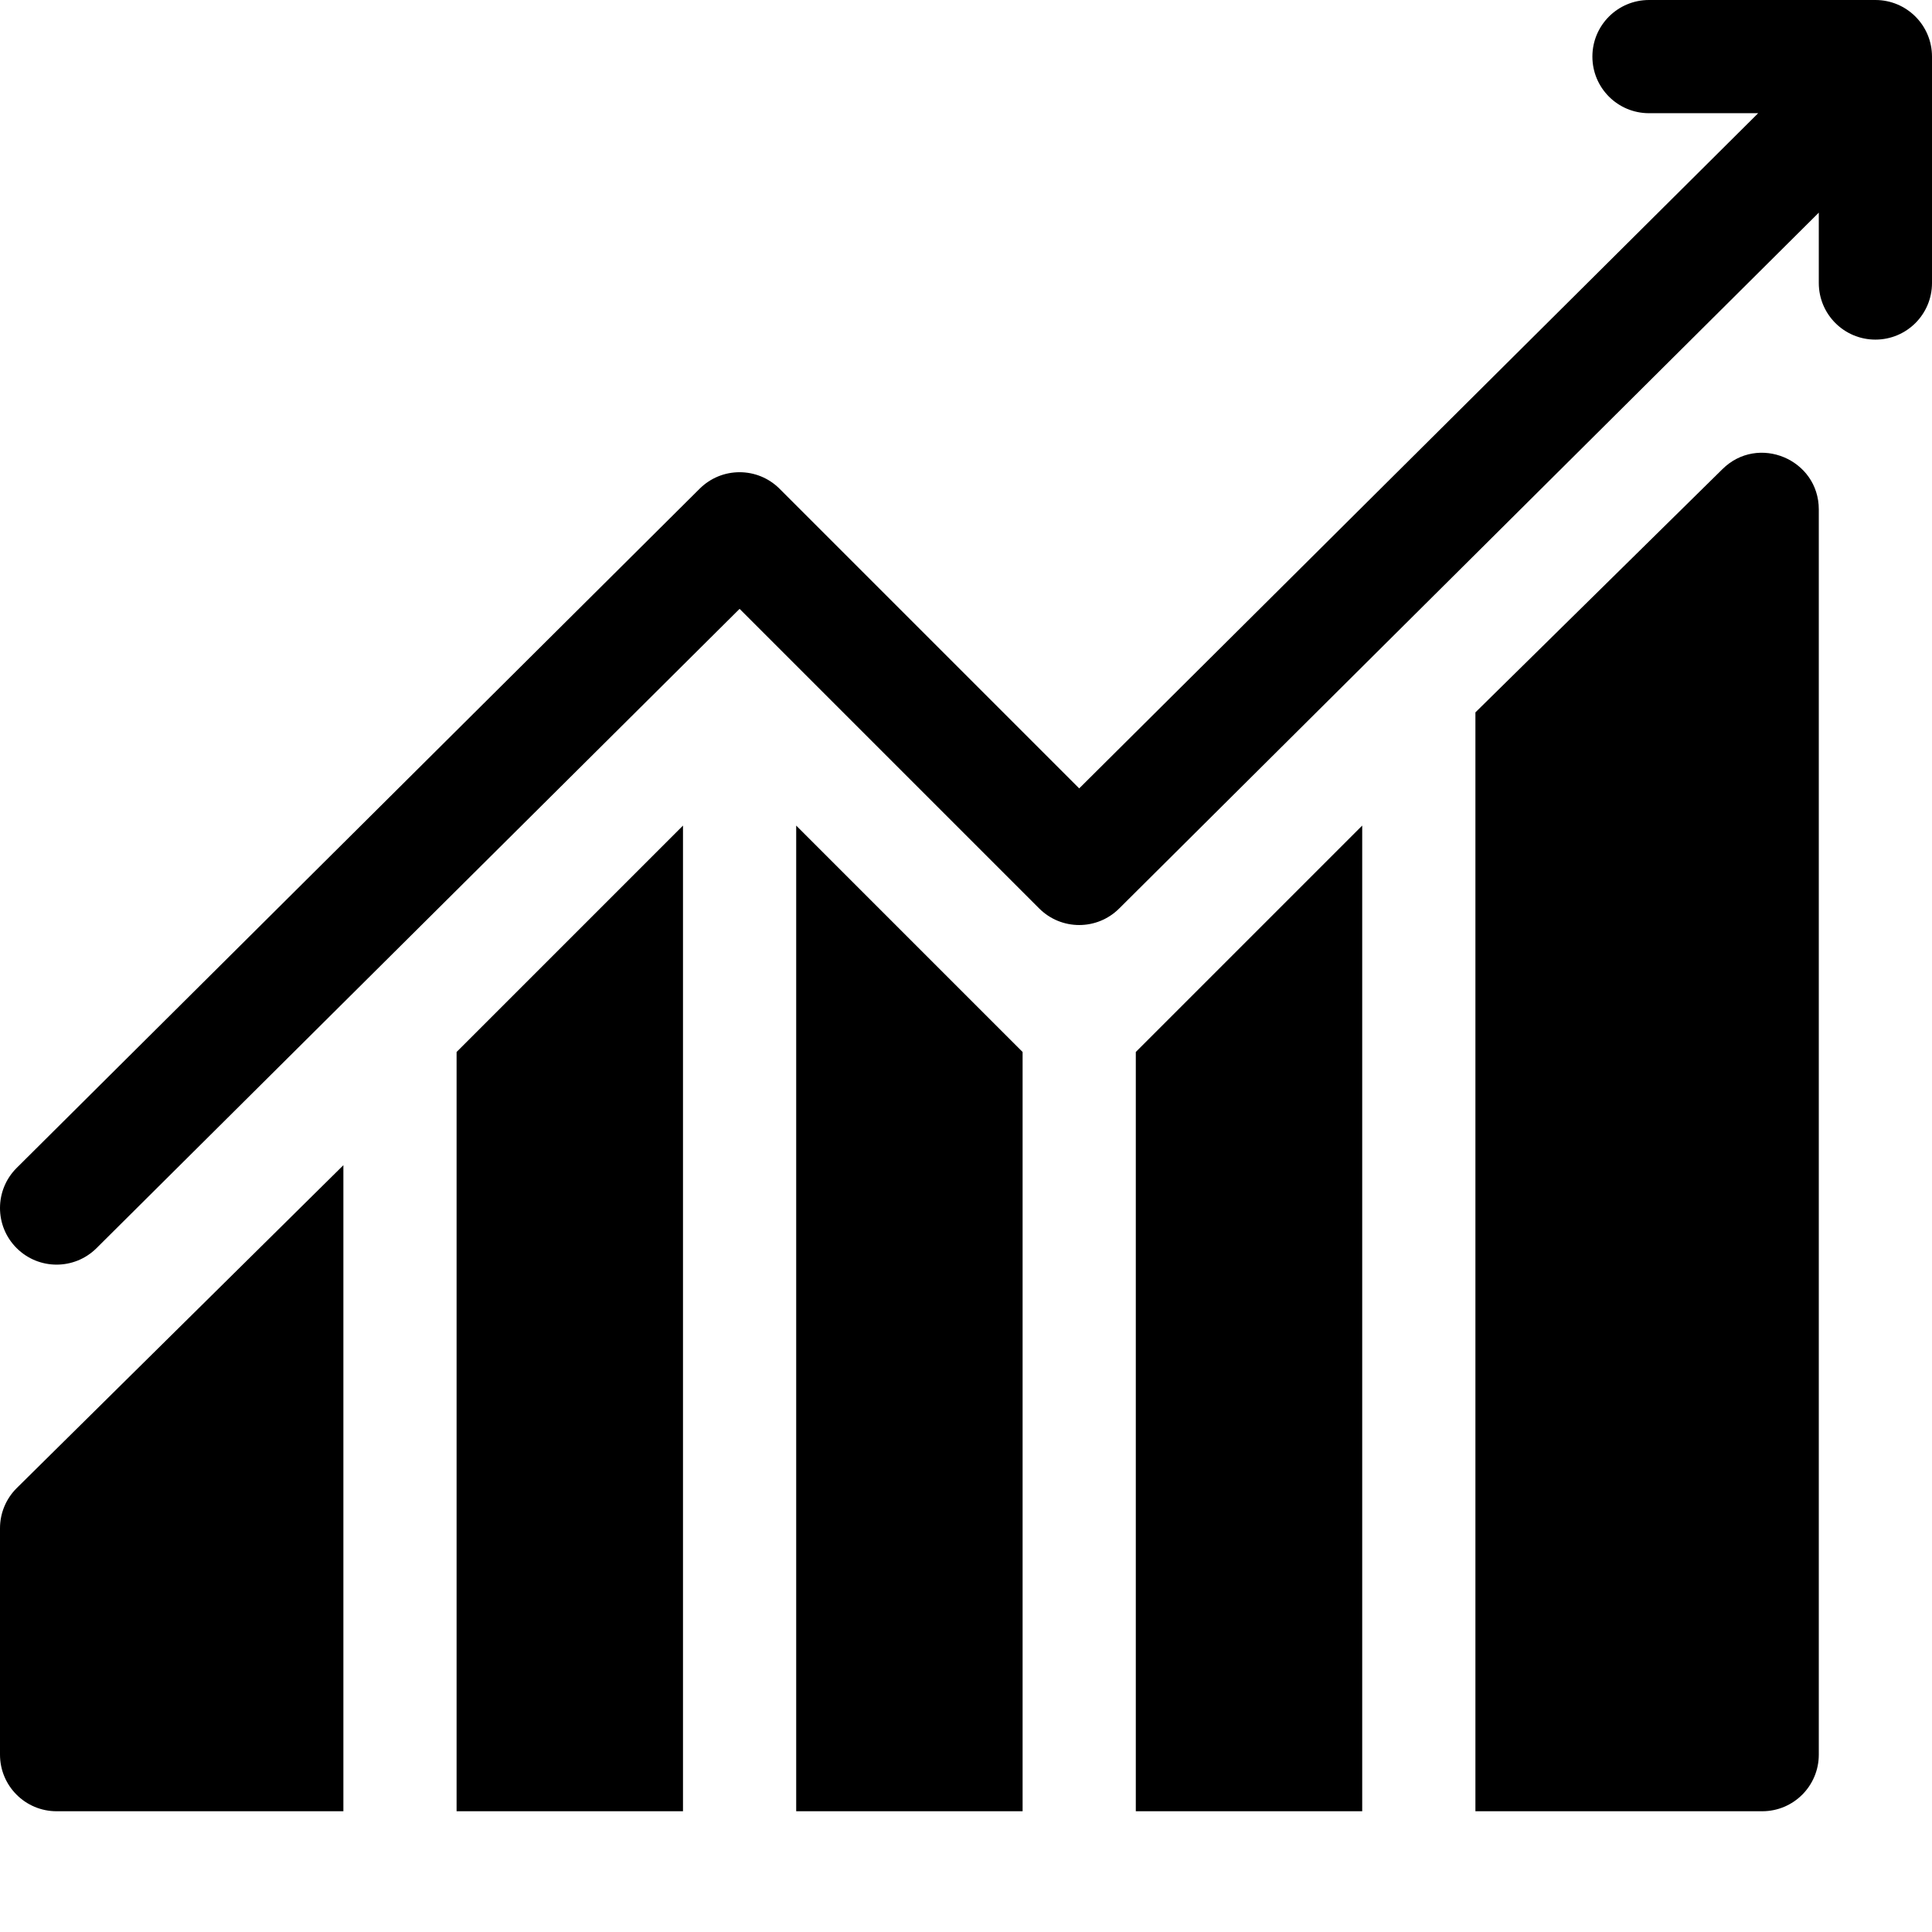 <?xml version="1.0" encoding="utf-8"?>
<!-- Generator: Adobe Illustrator 15.1.0, SVG Export Plug-In  -->
<!DOCTYPE svg PUBLIC "-//W3C//DTD SVG 1.1//EN" "http://www.w3.org/Graphics/SVG/1.1/DTD/svg11.dtd">
<svg version="1.1"
	 xmlns="http://www.w3.org/2000/svg" xmlns:xlink="http://www.w3.org/1999/xlink" xmlns:a="http://ns.adobe.com/AdobeSVGViewerExtensions/3.0/"
	 x="0px" y="0px" width="512px" height="512px" viewBox="0 0 512 512" enable-background="new 0 0 512 512" xml:space="preserve">
<defs>
</defs>
<polygon points="121,278.789 121,480 181,480 181,218.789 "/>
<polygon points="211,218.789 211,480 271,480 271,278.789 "/>
<polygon points="301,278.789 301,480 361,480 361,218.789 "/>
<path d="M456.395,124.395L391,188.789V480h76c8.291,0,15-6.709,15-15V135C482,121.721,465.861,114.928,456.395,124.395z"/>
<path d="M4.395,394.395C1.582,397.207,0,401.016,0,405v60c0,8.291,6.709,15,15,15h76V308.789L4.395,394.395z"/>
<path d="M497,0h-60c-8.291,0-15,6.709-15,15s6.709,15,15,15h28.931L286,208.931l-79.395-79.395c-5.859-5.859-15.352-5.859-21.211,0
	l-181,180c-5.859,5.857-5.859,15.353,0,21.211s15.352,5.858,21.211,0L196,161.353l79.395,79.395c5.859,5.859,15.354,5.859,21.211,0
	L482,56.353V75c0,8.291,6.709,15,15,15s15-6.709,15-15V15C512,6.709,505.291,0,497,0z"/>
</svg>
